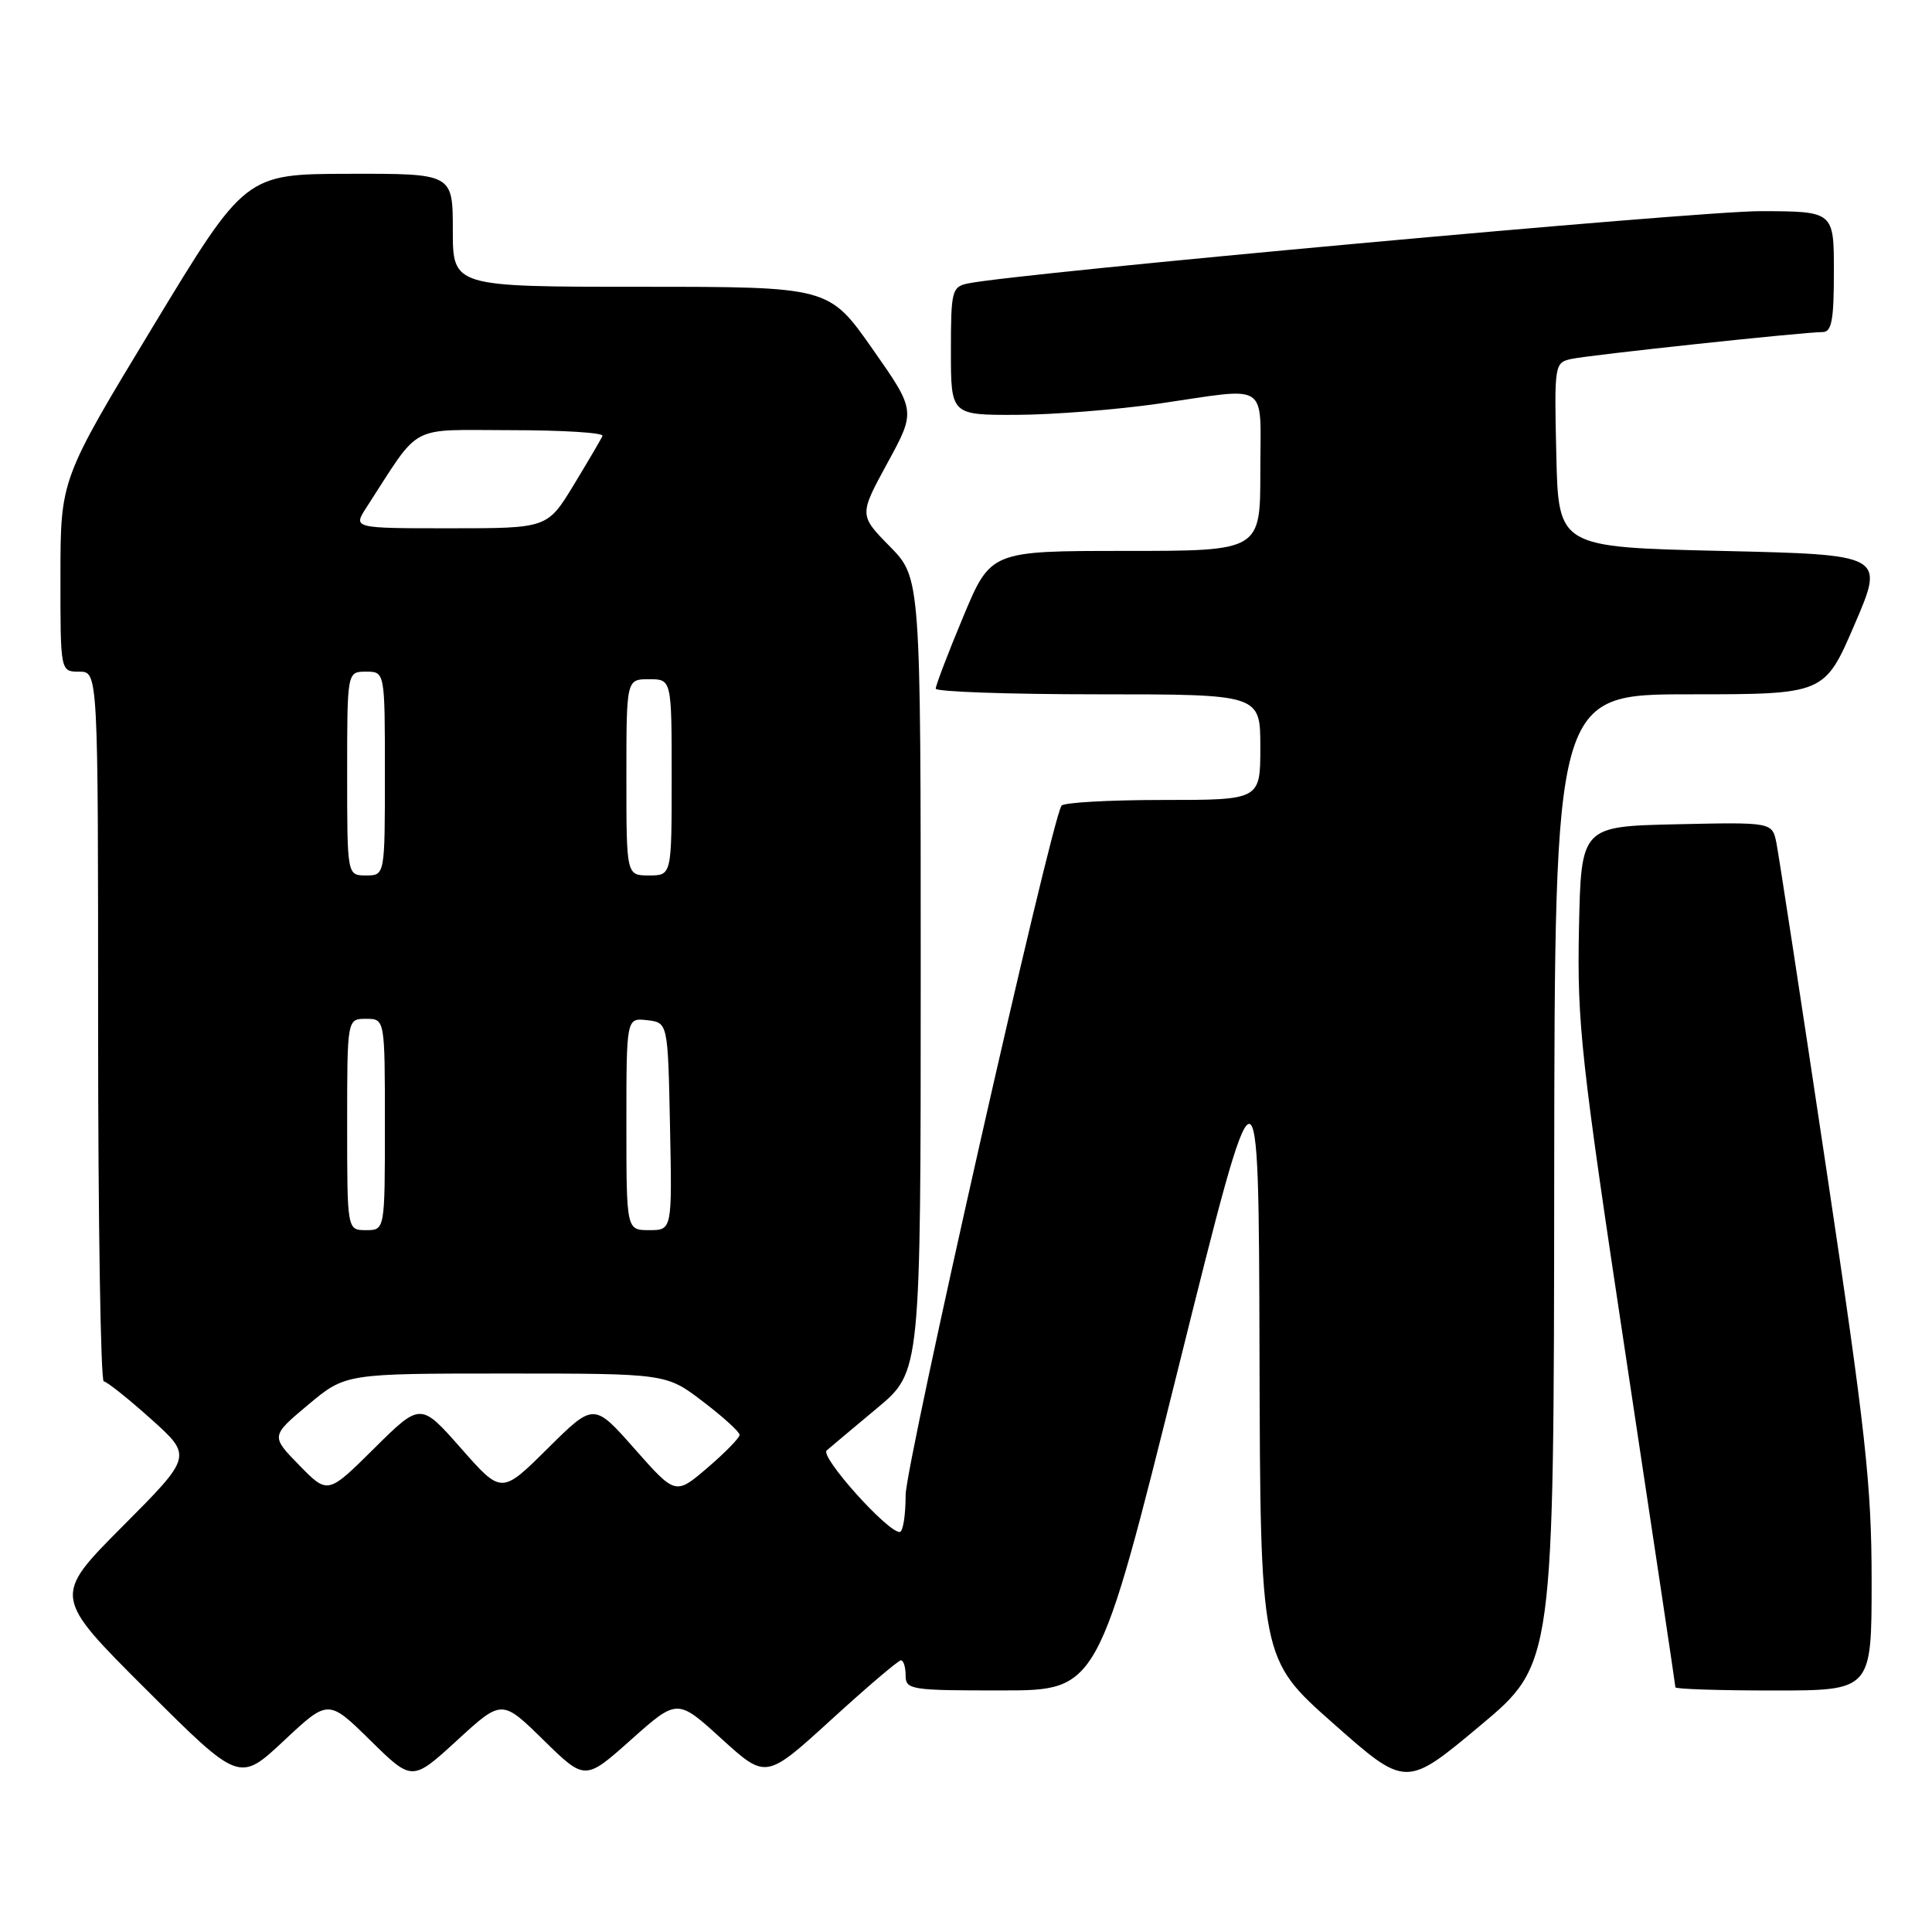 <?xml version="1.0" encoding="UTF-8" standalone="no"?>
<!DOCTYPE svg PUBLIC "-//W3C//DTD SVG 1.1//EN" "http://www.w3.org/Graphics/SVG/1.1/DTD/svg11.dtd" >
<svg xmlns="http://www.w3.org/2000/svg" xmlns:xlink="http://www.w3.org/1999/xlink" version="1.1" viewBox="0 0 256 256">
 <g >
 <path fill="currentColor"
d=" M 205.94 156.25 C 206.00 92.00 206.00 92.00 223.88 92.00 C 241.76 92.00 241.76 92.00 245.74 82.75 C 249.72 73.50 249.72 73.50 228.11 73.00 C 206.50 72.50 206.50 72.50 206.22 60.28 C 205.94 48.26 205.98 48.05 208.22 47.56 C 210.67 47.03 239.02 44.00 241.51 44.00 C 242.71 44.00 243.00 42.43 243.00 36.00 C 243.00 28.00 243.00 28.00 233.25 27.98 C 224.91 27.97 134.72 36.20 128.25 37.56 C 126.13 38.01 126.00 38.53 126.00 46.52 C 126.00 55.00 126.00 55.00 134.75 54.97 C 139.56 54.95 148.00 54.28 153.50 53.49 C 168.45 51.32 167.00 50.35 167.00 62.50 C 167.00 73.00 167.00 73.00 149.14 73.00 C 131.27 73.00 131.27 73.00 127.62 81.75 C 125.61 86.56 123.98 90.84 123.99 91.25 C 123.99 91.66 133.68 92.00 145.50 92.00 C 167.00 92.00 167.00 92.00 167.00 99.00 C 167.00 106.00 167.00 106.00 154.06 106.00 C 146.94 106.00 140.91 106.34 140.65 106.76 C 139.19 109.12 120.00 194.03 120.00 198.11 C 120.00 200.80 119.65 203.00 119.21 203.00 C 117.56 203.00 108.61 192.99 109.54 192.19 C 110.07 191.73 113.09 189.20 116.25 186.56 C 122.00 181.76 122.00 181.76 122.00 129.17 C 122.00 76.58 122.00 76.58 117.91 72.41 C 113.83 68.25 113.83 68.25 117.59 61.35 C 121.36 54.44 121.36 54.44 115.60 46.22 C 109.83 38.00 109.83 38.00 84.92 38.00 C 60.00 38.00 60.00 38.00 60.00 30.50 C 60.00 23.00 60.00 23.00 46.25 23.03 C 32.50 23.06 32.50 23.06 20.26 43.28 C 8.02 63.50 8.02 63.50 8.01 76.25 C 8.00 89.00 8.00 89.00 10.50 89.00 C 13.00 89.00 13.00 89.00 13.00 136.00 C 13.00 161.85 13.34 183.02 13.75 183.04 C 14.16 183.07 16.98 185.31 20.00 188.02 C 25.50 192.95 25.50 192.95 16.25 202.24 C 7.00 211.53 7.00 211.53 19.36 223.86 C 31.71 236.18 31.71 236.18 37.61 230.66 C 43.50 225.14 43.50 225.14 49.06 230.60 C 54.61 236.06 54.61 236.06 60.56 230.61 C 66.50 225.16 66.50 225.16 72.01 230.56 C 77.52 235.96 77.52 235.96 83.63 230.51 C 89.75 225.06 89.75 225.06 95.62 230.41 C 101.50 235.75 101.50 235.75 110.13 227.88 C 114.88 223.54 119.04 220.00 119.38 220.00 C 119.72 220.00 120.00 220.90 120.00 222.00 C 120.00 223.90 120.66 224.00 132.75 223.99 C 145.50 223.99 145.50 223.99 156.14 181.24 C 166.78 138.50 166.78 138.50 166.89 179.16 C 167.00 219.82 167.00 219.82 176.65 228.35 C 186.29 236.88 186.29 236.88 196.09 228.69 C 205.89 220.50 205.89 220.50 205.94 156.25 Z  M 248.00 209.47 C 248.00 196.82 247.22 189.74 241.97 154.72 C 238.66 132.60 235.69 113.25 235.39 111.72 C 234.83 108.94 234.83 108.94 222.16 109.22 C 209.50 109.50 209.50 109.50 209.22 123.14 C 208.97 135.66 209.49 140.36 215.47 179.97 C 219.06 203.72 222.00 223.34 222.00 223.58 C 222.00 223.81 227.85 224.00 235.00 224.00 C 248.00 224.00 248.00 224.00 248.00 209.47 Z  M 39.65 194.15 C 35.88 190.29 35.88 190.29 40.83 186.14 C 45.78 182.00 45.78 182.00 67.03 182.00 C 88.28 182.00 88.28 182.00 93.14 185.71 C 95.81 187.74 98.00 189.73 98.00 190.13 C 98.00 190.52 96.09 192.48 93.75 194.48 C 89.51 198.11 89.51 198.11 84.10 191.99 C 78.69 185.86 78.69 185.86 72.57 191.93 C 66.45 198.00 66.45 198.00 61.09 191.91 C 55.73 185.83 55.73 185.83 49.58 191.92 C 43.43 198.02 43.43 198.02 39.65 194.15 Z  M 46.00 149.00 C 46.00 135.00 46.00 135.00 48.50 135.00 C 51.00 135.00 51.00 135.00 51.00 149.00 C 51.00 163.00 51.00 163.00 48.50 163.00 C 46.00 163.00 46.00 163.00 46.00 149.00 Z  M 83.00 148.93 C 83.00 134.87 83.00 134.87 85.75 135.18 C 88.50 135.50 88.50 135.50 88.78 149.25 C 89.06 163.00 89.06 163.00 86.03 163.00 C 83.00 163.00 83.00 163.00 83.00 148.93 Z  M 46.00 102.50 C 46.00 89.00 46.00 89.00 48.50 89.00 C 51.00 89.00 51.00 89.00 51.00 102.50 C 51.00 116.00 51.00 116.00 48.50 116.00 C 46.00 116.00 46.00 116.00 46.00 102.50 Z  M 83.00 103.00 C 83.00 90.00 83.00 90.00 86.00 90.00 C 89.00 90.00 89.00 90.00 89.00 103.00 C 89.00 116.00 89.00 116.00 86.00 116.00 C 83.00 116.00 83.00 116.00 83.00 103.00 Z  M 48.55 67.25 C 55.90 55.92 53.89 57.00 67.72 57.00 C 74.56 57.00 80.02 57.34 79.83 57.76 C 79.65 58.19 77.93 61.11 76.02 64.26 C 72.53 70.00 72.53 70.00 59.65 70.00 C 46.77 70.00 46.77 70.00 48.55 67.25 Z "/>
</g>
</svg>